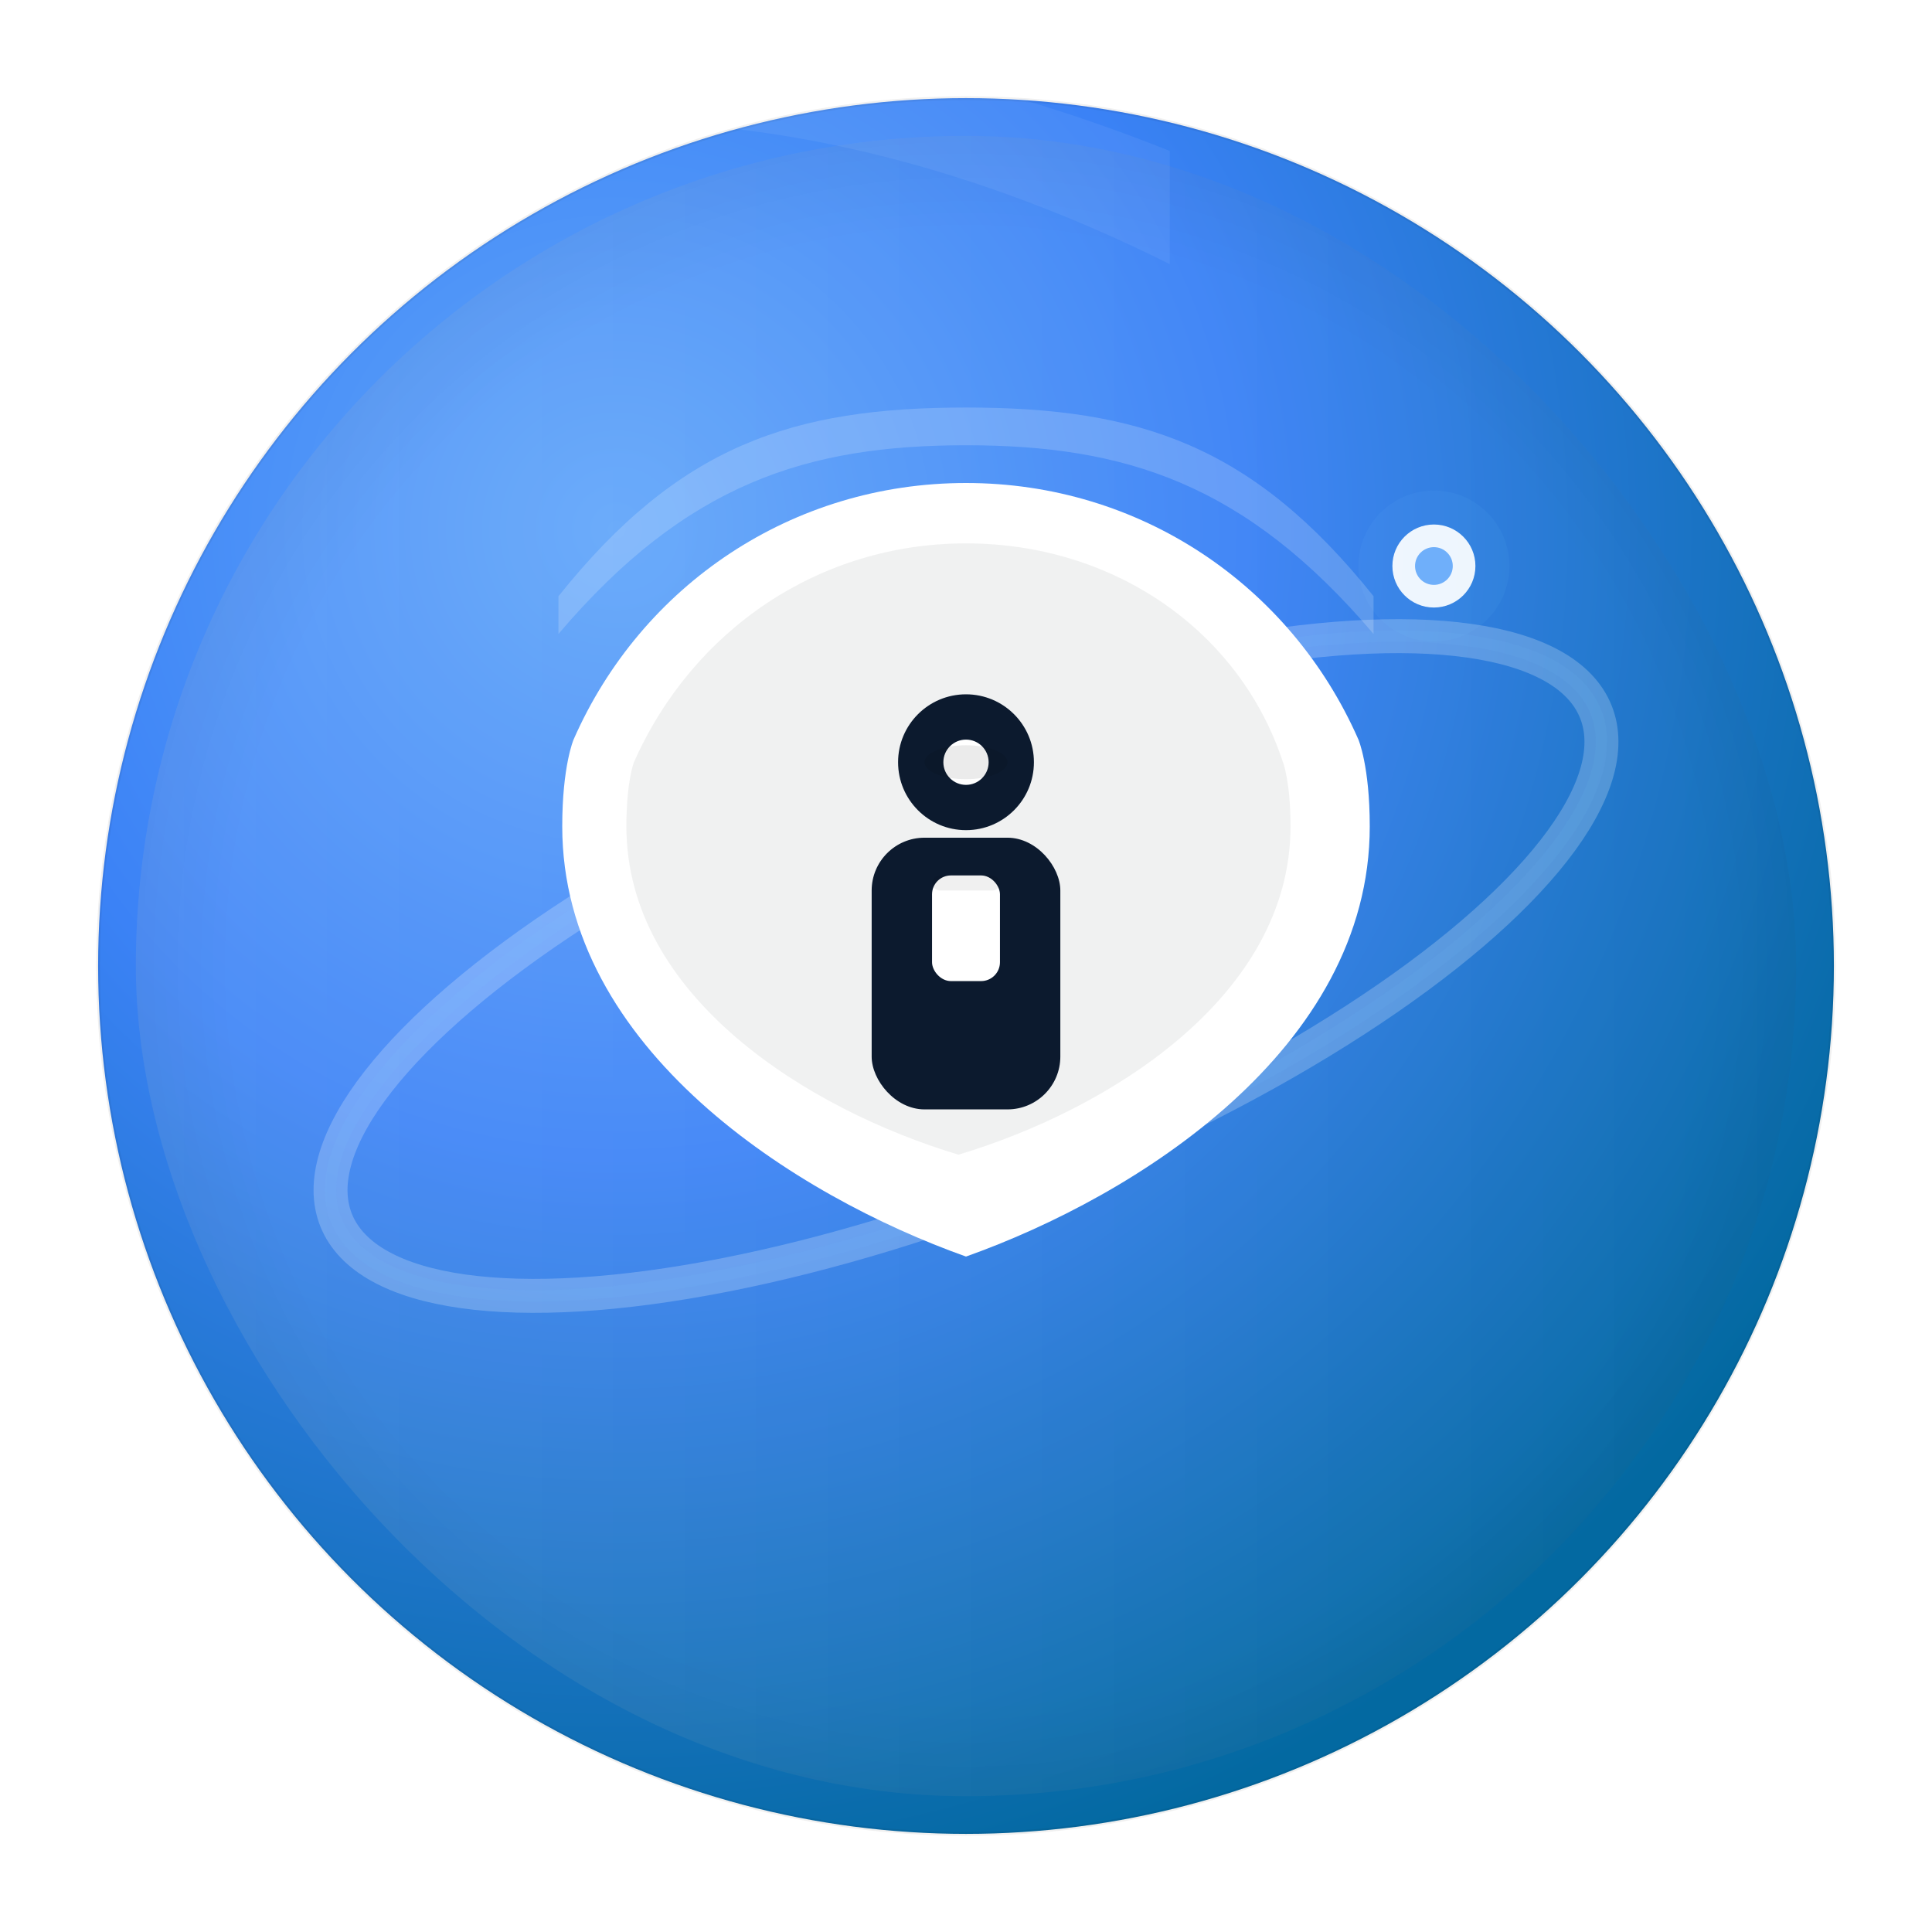 <?xml version="1.0" encoding="UTF-8"?>
<!-- Authsphere icon SVG — photo-like polished icon (shield + orbital ring + keyhole) -->
<svg xmlns="http://www.w3.org/2000/svg" width="1024" height="1024" viewBox="0 0 1024 1024" role="img" aria-labelledby="title desc">
  <title id="title">Authsphere app icon</title>
  <desc id="desc">A polished, image-like SVG icon combining a glossy circular background, orbital ring, shield and keyhole — suitable for authentication app branding.</desc>

  <defs>
    <!-- main blue gradient -->
    <radialGradient id="bgGrad" cx="30%" cy="25%" r="80%">
      <stop offset="0%" stop-color="#60a5fa"/>
      <stop offset="45%" stop-color="#3b82f6"/>
      <stop offset="100%" stop-color="#0369a1"/>
    </radialGradient>

    <!-- glass highlight -->
    <linearGradient id="glass" x1="0" x2="1">
      <stop offset="0%" stop-color="#ffffff" stop-opacity="0.35"/>
      <stop offset="100%" stop-color="#ffffff" stop-opacity="0.03"/>
    </linearGradient>

    <!-- subtle vignette -->
    <radialGradient id="vignette" cx="50%" cy="50%" r="75%">
      <stop offset="60%" stop-color="#000000" stop-opacity="0"/>
      <stop offset="100%" stop-color="#000000" stop-opacity="0.18"/>
    </radialGradient>

    <!-- inner shadow for shield -->
    <filter id="innerShadow" x="-50%" y="-50%" width="200%" height="200%">
      <feOffset dx="0" dy="6" result="off"/>
      <feGaussianBlur in="off" stdDeviation="10" result="blur"/>
      <feComposite in="SourceGraphic" in2="blur" operator="arithmetic" k2="-1" k3="1" result="innershadow"/>
    </filter>

    <!-- outer shadow for overall icon -->
    <filter id="drop" x="-30%" y="-30%" width="160%" height="160%">
      <feDropShadow dx="0" dy="22" stdDeviation="28" flood-color="#04263a" flood-opacity="0.28"/>
    </filter>

    <!-- ring glow -->
    <filter id="ringGlow" x="-100%" y="-100%" width="300%" height="300%">
      <feGaussianBlur stdDeviation="18" result="g"/>
      <feMerge><feMergeNode in="g"/><feMergeNode in="SourceGraphic"/></feMerge>
    </filter>

    <!-- small sheen mask -->
    <mask id="sheenMask">
      <rect x="0" y="0" width="100%" height="100%" fill="white"/>
      <ellipse cx="380" cy="220" rx="300" ry="140" fill="black"/>
    </mask>
  </defs>

  <!-- outer soft background with drop shadow -->
  <g filter="url(#drop)">
    <circle cx="512" cy="512" r="460" fill="url(#bgGrad)" />
  </g>

  <!-- subtle glass highlight & vignette -->
  <rect x="72" y="72" width="880" height="880" rx="440" fill="url(#glass)" opacity="0.28"/>
  <rect x="72" y="72" width="880" height="880" rx="440" fill="url(#vignette)" opacity="0.9"/>

  <!-- orbital ring (tilted) with glow -->
  <g transform="rotate(-22 512 512)" filter="url(#ringGlow)">
    <ellipse cx="512" cy="512" rx="360" ry="120" fill="none" stroke="#ffffff" stroke-opacity="0.22" stroke-width="18"/>
    <ellipse cx="512" cy="512" rx="360" ry="120" fill="none" stroke="#7dd3fc" stroke-opacity="0.06" stroke-width="6"/>
  </g>

  <!-- small orbiting accent (gives motion) -->
  <g>
    <circle cx="760" cy="300" r="22" fill="#ffffff" opacity="0.95" />
    <circle cx="760" cy="300" r="10" fill="#60a5fa" opacity="0.9" />
    <circle cx="760" cy="300" r="40" fill="#7dd3fc" opacity="0.06" />
  </g>

  <!-- shield with glossy surface -->
  <g transform="translate(0,10)" filter="url(#innerShadow)">
    <path d="M512 240c-92 0-172 54-208 136 0 0-6 14-6 46 0 118 124 196 214 228 90-32 214-110 214-228 0-32-6-46-6-46C684 294 604 240 512 240z" fill="#ffffff"/>
    <!-- subtle tint to make it blend with the blue background -->
    <path d="M512 272c-78 0-145 46-176 116 0 0-4 10-4 34 0 90 96 150 176 174 80-24 176-84 176-174 0-24-4-34-4-34C657 318 590 272 512 272z" fill="#0b1220" fill-opacity="0.06"/>
    <!-- glossy highlight -->
    <path d="M296 300 C360 220, 420 200, 512 200 C604 200, 664 220, 728 300 L728 320 C660 240, 596 220, 512 220 C428 220, 364 240, 296 320 Z" fill="#ffffff" opacity="0.18"/>
  </g>

  <!-- keyhole (detailed) -->
  <g transform="translate(0,24)">
    <!-- outer lock body -->
    <rect x="462" y="420" width="100" height="144" rx="28" ry="28" fill="#021025" opacity="0.95"/>
    <!-- circular head of keyhole -->
    <circle cx="512" cy="380" r="36" fill="#021025" opacity="0.95"/>

    <!-- inner cutouts (white) create the keyhole shape) -->
    <circle cx="512" cy="380" r="12" fill="#ffffff"/>
    <rect x="494" y="440" width="36" height="56" rx="10" ry="10" fill="#ffffff"/>

    <!-- small inner shadow on keyhole for depth -->
    <ellipse cx="512" cy="380" rx="22" ry="9" fill="#000" opacity="0.08"/>
    <rect x="494" y="440" width="36" height="8" rx="4" ry="4" fill="#000" opacity="0.06"/>
  </g>

  <!-- rim stroke for crisp edge -->
  <circle cx="512" cy="512" r="460" fill="none" stroke="#000000" stroke-opacity="0.06" stroke-width="2"/>

  <!-- final sheen using mask for natural lighting -->
  <g mask="url(#sheenMask)">
    <path d="M120 140 C220 40, 420 40, 620 140 L620 80 C420 0, 220 0, 120 100 Z" fill="#ffffff" opacity="0.06"/>
  </g>

</svg>
